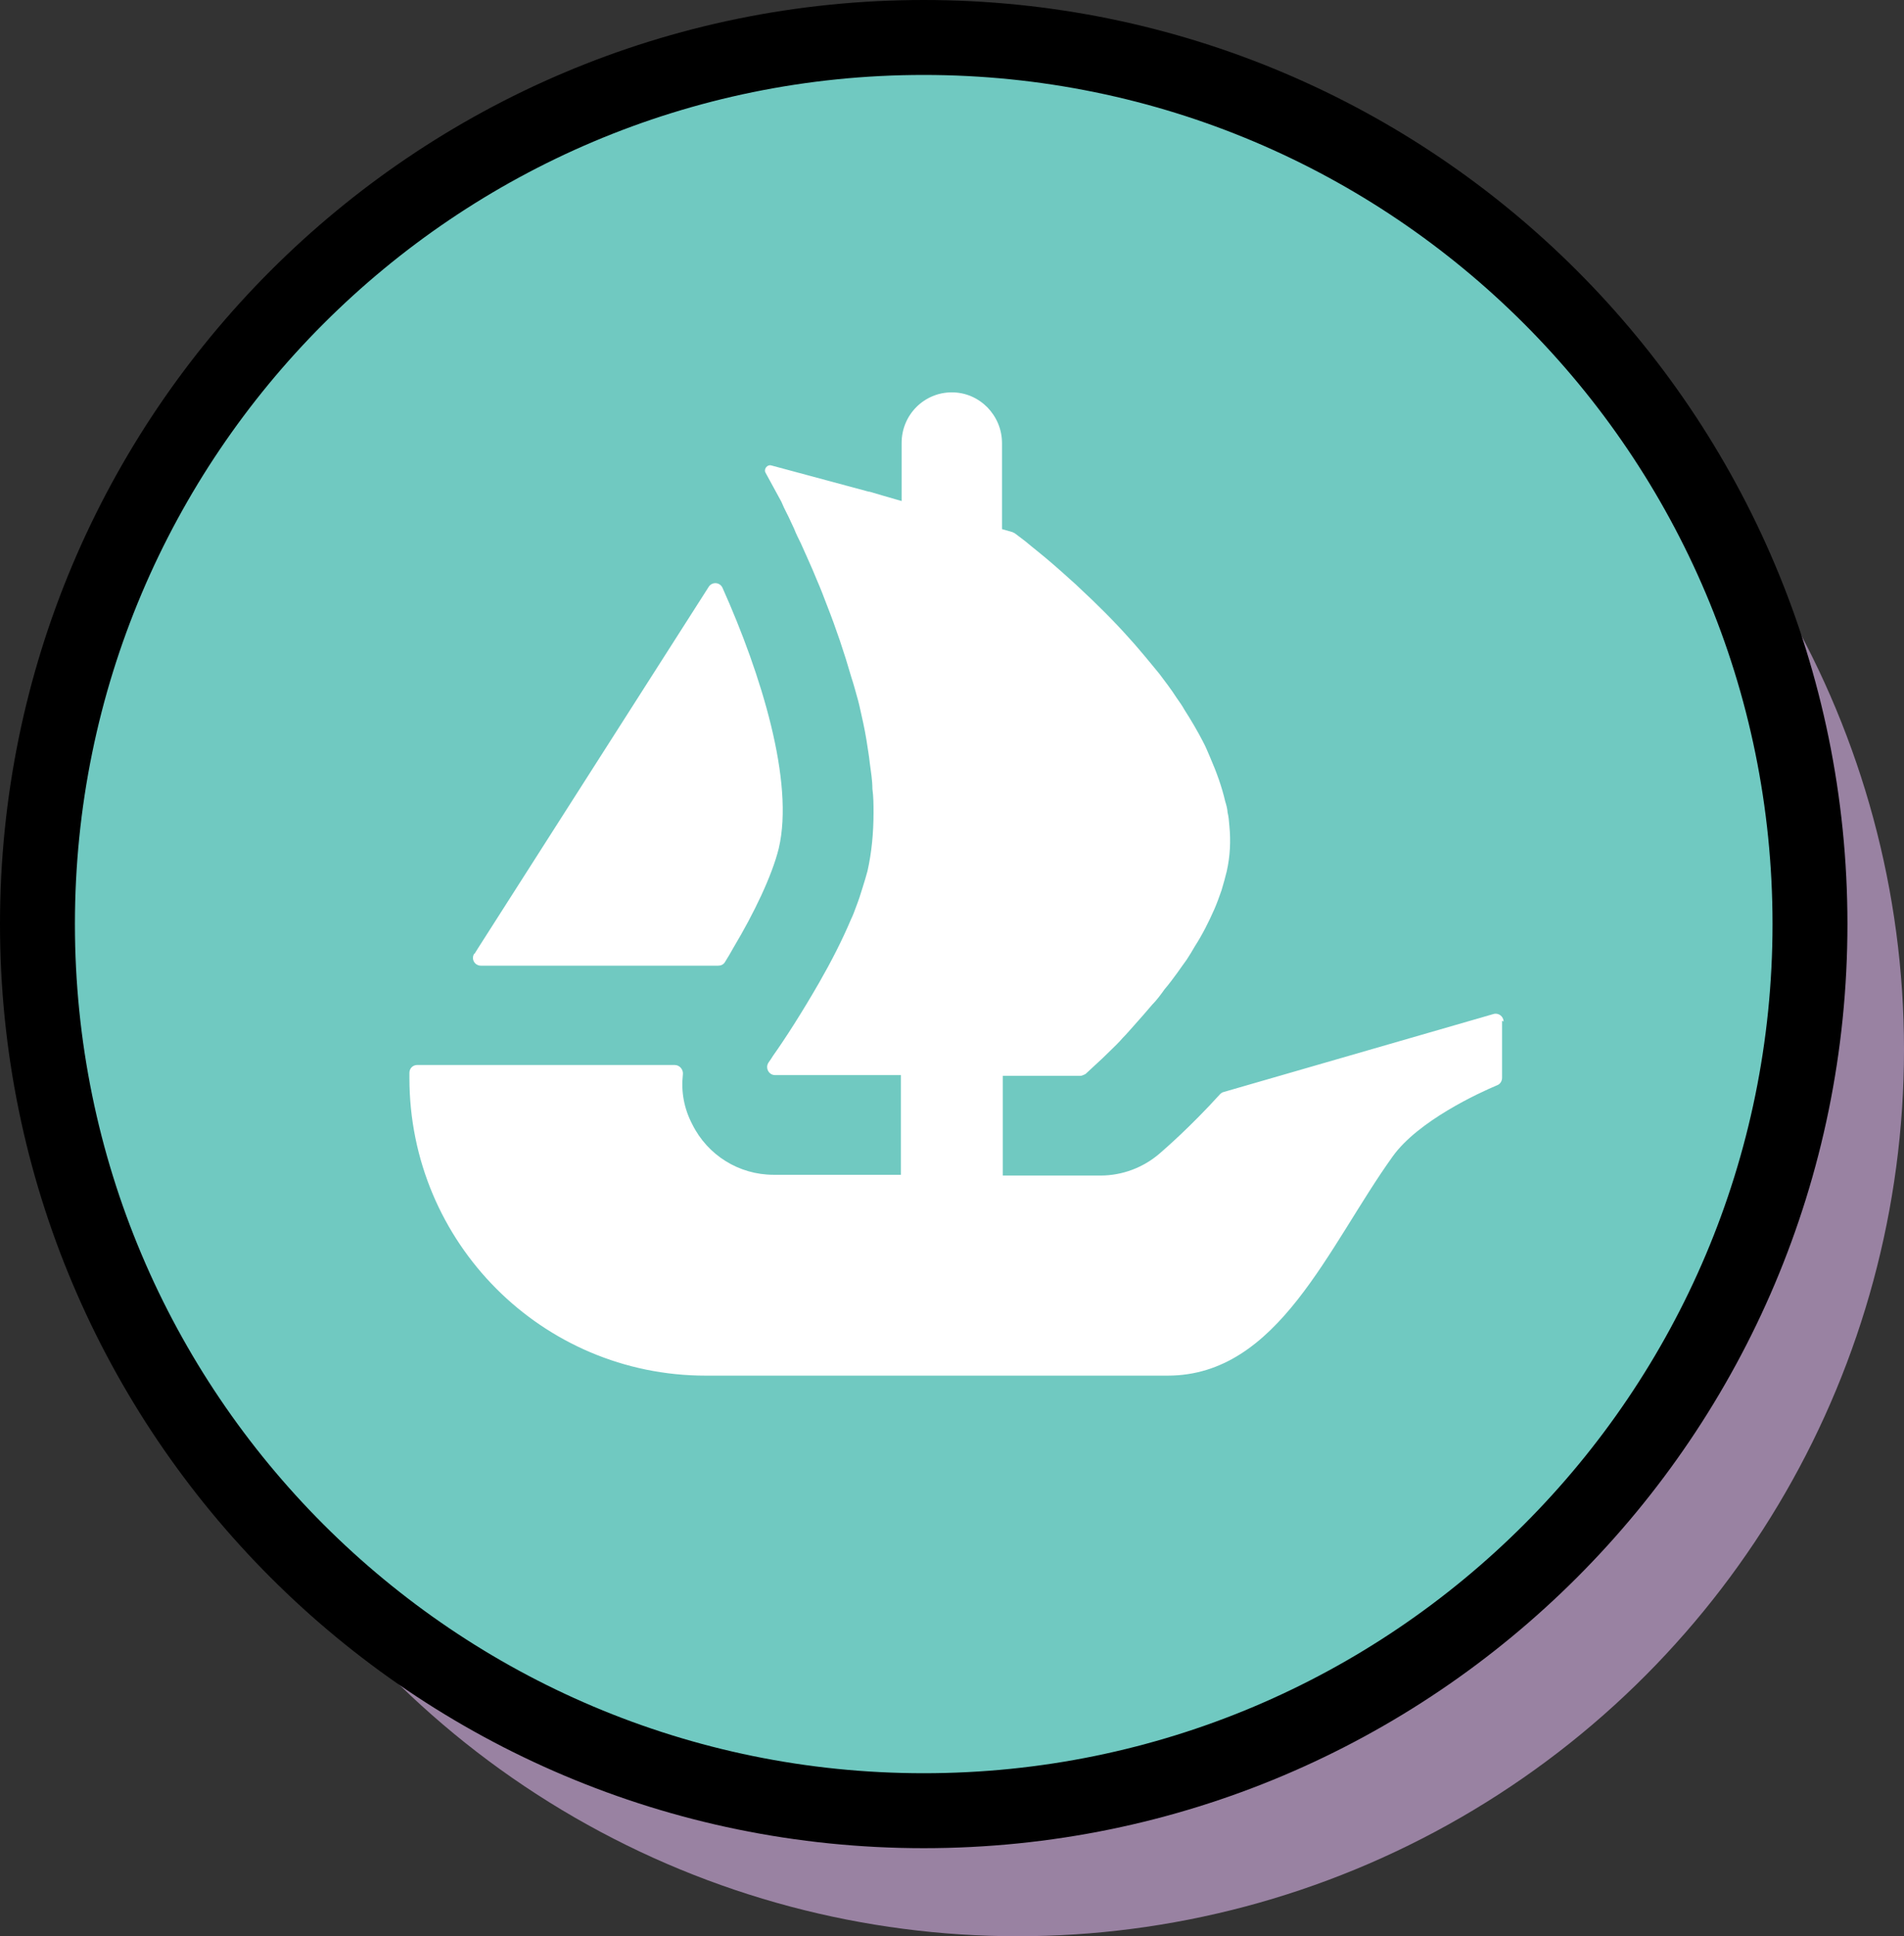 <?xml version="1.0" encoding="UTF-8"?><svg xmlns="http://www.w3.org/2000/svg" viewBox="0 0 50.83 51.67"><rect x="0" y="0" width="50.83" height="51.67" fill="#333333" stroke="none"/><defs><style>.d{fill:#9982a2;}.e{fill:#fff;}.f{fill:#70c9c1;stroke:#000;stroke-miterlimit:10;stroke-width:2px;}</style></defs><g id="a"/><g id="b"><g id="c"><g><g><circle class="d" cx="27.17" cy="28.01" r="23.66"/><path class="d" d="M15.19,28.81l.1-.16,6.15-9.63c.09-.14,.3-.13,.37,.03,1.03,2.3,1.92,5.17,1.5,6.95-.18,.73-.66,1.73-1.21,2.65-.07,.13-.15,.26-.23,.39-.04,.06-.1,.09-.18,.09h-6.33c-.17,0-.27-.18-.18-.32Z"/><path class="d" d="M42.62,30.6v1.52c0,.09-.05,.17-.13,.2-.48,.2-2.11,.95-2.79,1.9-1.73,2.41-3.05,5.85-6.01,5.85h-12.33c-4.37,0-7.91-3.55-7.91-7.94v-.14c0-.12,.09-.21,.21-.21h6.87c.14,0,.24,.13,.22,.26-.05,.45,.03,.9,.25,1.32,.41,.83,1.25,1.35,2.17,1.35h3.4v-2.66h-3.36c-.17,0-.27-.2-.17-.34,.04-.06,.08-.11,.12-.18,.32-.45,.77-1.15,1.23-1.95,.31-.54,.61-1.12,.85-1.69,.05-.1,.09-.21,.13-.32,.07-.18,.13-.36,.18-.53,.05-.15,.09-.3,.13-.44,.11-.49,.16-1.01,.16-1.55,0-.21,0-.43-.03-.64,0-.23-.04-.46-.07-.69-.02-.2-.06-.41-.09-.62-.05-.31-.12-.61-.19-.92l-.03-.12c-.06-.21-.11-.41-.18-.62-.19-.66-.41-1.31-.65-1.92-.09-.24-.18-.47-.28-.7-.14-.35-.29-.66-.42-.96-.07-.14-.13-.26-.18-.39-.07-.14-.13-.29-.2-.42-.05-.1-.1-.2-.14-.3l-.42-.77c-.06-.1,.04-.23,.15-.2l2.6,.7h.02l.34,.1,.38,.11,.14,.04v-1.55c0-.75,.6-1.35,1.34-1.35,.37,0,.7,.15,.95,.4,.24,.25,.39,.58,.39,.96v2.29l.28,.08s.04,.02,.06,.03c.07,.05,.17,.13,.29,.22,.1,.08,.2,.17,.33,.27,.25,.2,.55,.46,.88,.76,.09,.08,.17,.15,.25,.23,.42,.39,.9,.86,1.35,1.37,.13,.14,.25,.29,.38,.44,.13,.16,.26,.31,.38,.46,.15,.2,.32,.42,.46,.64,.07,.1,.15,.21,.21,.32,.18,.28,.35,.57,.5,.86,.07,.13,.13,.28,.19,.42,.17,.39,.31,.78,.4,1.17,.03,.09,.05,.18,.06,.26v.02c.03,.12,.04,.24,.05,.37,.04,.4,.02,.81-.07,1.21-.04,.17-.09,.34-.14,.51-.06,.17-.12,.34-.19,.5-.15,.34-.32,.68-.52,.99-.07,.12-.14,.24-.22,.36-.09,.12-.17,.24-.25,.35-.11,.15-.22,.3-.34,.44-.1,.14-.21,.29-.33,.41-.16,.19-.32,.37-.48,.55-.1,.11-.2,.23-.31,.34-.1,.12-.21,.22-.31,.32-.16,.16-.3,.29-.41,.39l-.27,.25s-.09,.05-.14,.05h-2.07v2.66h2.61c.58,0,1.14-.21,1.58-.59,.15-.13,.82-.71,1.61-1.58,.03-.03,.06-.05,.1-.06l7.2-2.08c.13-.04,.27,.06,.27,.2Z"/></g><g><path class="f" d="M48.32,24.66c0,13.07-10.59,23.66-23.66,23.66S1,37.72,1,24.66,11.59,1,24.66,1s23.66,10.59,23.66,23.66Z"/><path class="e" d="M12.67,25.45l.1-.16,6.15-9.63c.09-.14,.3-.13,.37,.03,1.03,2.3,1.92,5.17,1.5,6.95-.18,.73-.66,1.73-1.21,2.65-.07,.13-.15,.26-.23,.39-.04,.06-.1,.09-.18,.09h-6.33c-.17,0-.27-.18-.18-.32Z"/><path class="e" d="M40.1,27.24v1.52c0,.09-.05,.17-.13,.2-.48,.2-2.11,.95-2.79,1.9-1.73,2.41-3.05,5.85-6.01,5.85h-12.33c-4.37,0-7.91-3.55-7.91-7.94v-.14c0-.12,.09-.21,.21-.21h6.87c.14,0,.24,.13,.22,.26-.05,.45,.03,.9,.25,1.32,.41,.83,1.25,1.35,2.17,1.35h3.4v-2.66h-3.36c-.17,0-.27-.2-.17-.34,.04-.06,.08-.11,.12-.18,.32-.45,.77-1.15,1.23-1.95,.31-.54,.61-1.12,.85-1.69,.05-.1,.09-.21,.13-.32,.07-.18,.13-.36,.18-.53,.05-.15,.09-.3,.13-.44,.11-.49,.16-1.01,.16-1.55,0-.21,0-.43-.03-.64,0-.23-.04-.46-.07-.69-.02-.2-.06-.41-.09-.62-.05-.31-.12-.61-.19-.92l-.03-.12c-.06-.21-.11-.41-.18-.62-.19-.66-.41-1.31-.65-1.92-.09-.24-.18-.47-.28-.7-.14-.35-.29-.66-.42-.96-.07-.14-.13-.26-.18-.39-.07-.14-.13-.29-.2-.42-.05-.1-.1-.2-.14-.3l-.42-.77c-.06-.1,.04-.23,.15-.2l2.6,.7h.02l.34,.1,.38,.11,.14,.04v-1.55c0-.75,.6-1.35,1.34-1.35,.37,0,.7,.15,.95,.4,.24,.25,.39,.58,.39,.96v2.29l.28,.08s.04,.02,.06,.03c.07,.05,.17,.13,.29,.22,.1,.08,.2,.17,.33,.27,.25,.2,.55,.46,.88,.76,.09,.08,.17,.15,.25,.23,.42,.39,.9,.86,1.35,1.37,.13,.14,.25,.29,.38,.44,.13,.16,.26,.31,.38,.46,.15,.2,.32,.42,.46,.64,.07,.1,.15,.21,.21,.32,.18,.28,.35,.57,.5,.86,.07,.13,.13,.28,.19,.42,.17,.39,.31,.78,.4,1.17,.03,.09,.05,.18,.06,.26v.02c.03,.12,.04,.24,.05,.37,.04,.4,.02,.81-.07,1.21-.04,.17-.09,.34-.14,.51-.06,.17-.12,.34-.19,.5-.15,.34-.32,.68-.52,.99-.07,.12-.14,.24-.22,.36-.09,.12-.17,.24-.25,.35-.11,.15-.22,.3-.34,.44-.1,.14-.21,.29-.33,.41-.16,.19-.32,.37-.48,.55-.1,.11-.2,.23-.31,.34-.1,.12-.21,.22-.31,.32-.16,.16-.3,.29-.41,.39l-.27,.25s-.09,.05-.14,.05h-2.07v2.66h2.61c.58,0,1.14-.21,1.58-.59,.15-.13,.82-.71,1.61-1.58,.03-.03,.06-.05,.1-.06l7.2-2.08c.13-.04,.27,.06,.27,.2Z"/></g></g></g></g></svg>